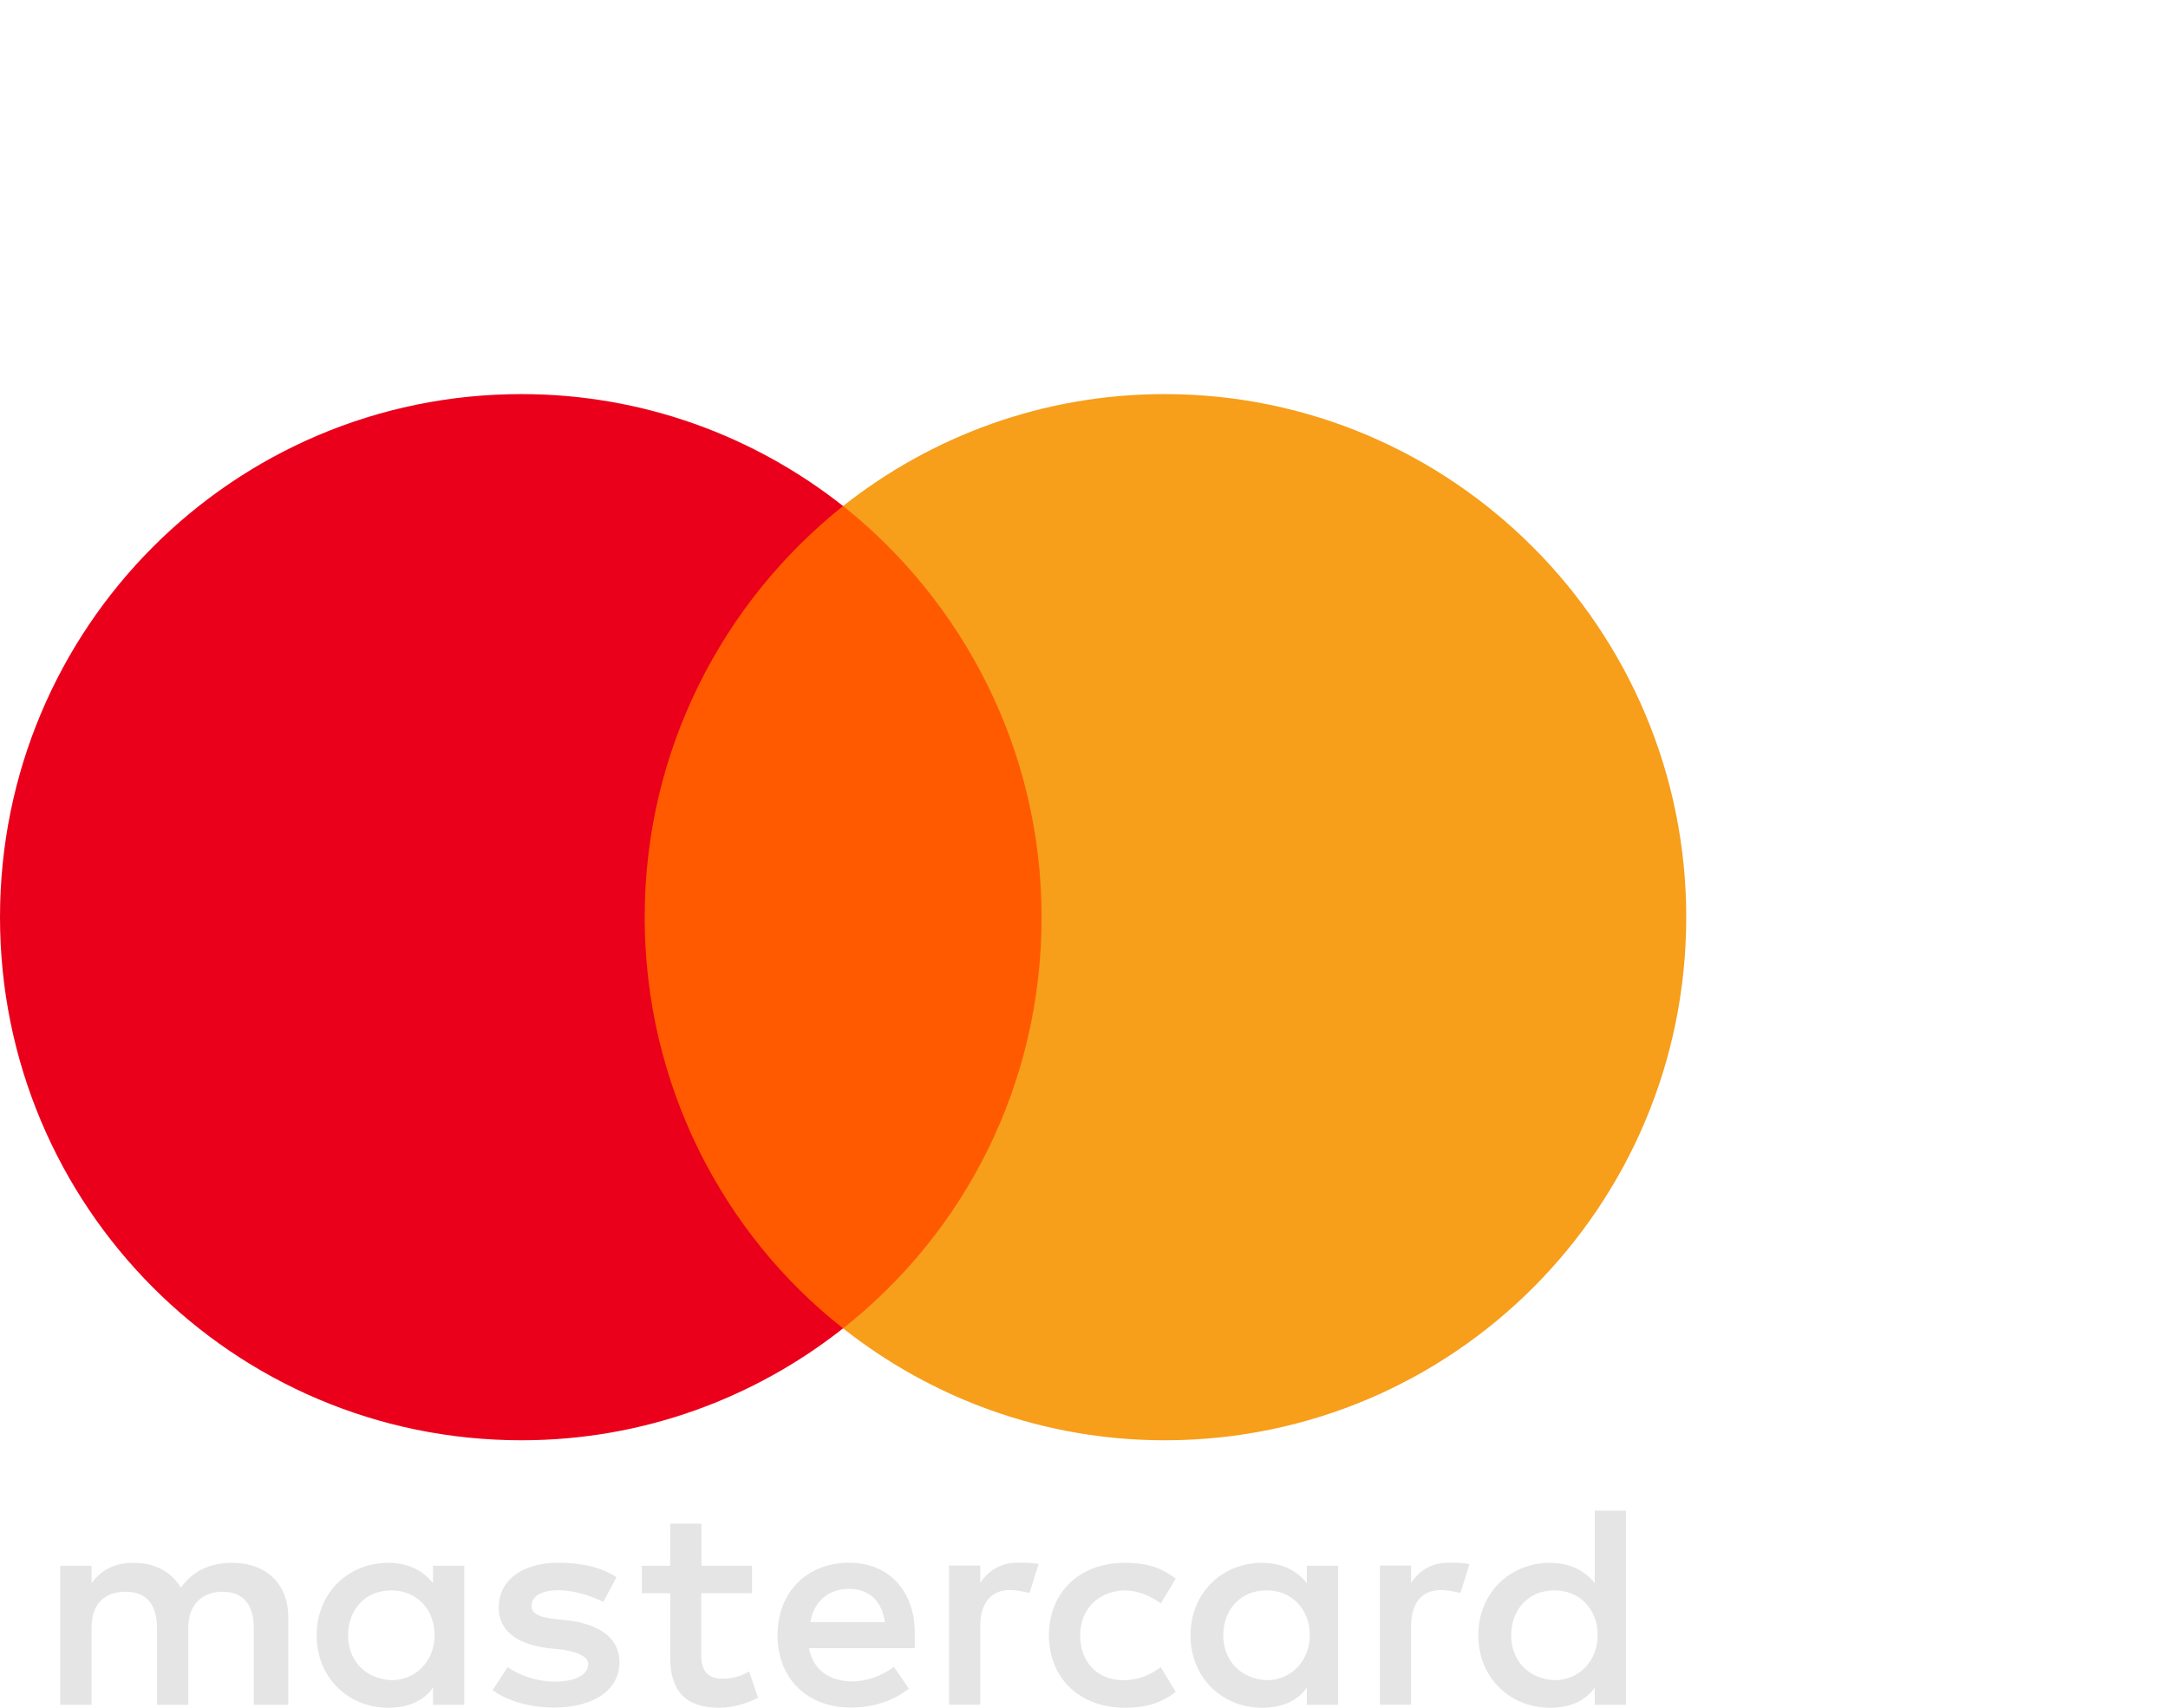 <svg width="33" height="26" viewBox="0 0 33 26" fill="none" xmlns="http://www.w3.org/2000/svg">
<path d="M4.389 25.956V24.632C4.389 24.126 4.071 23.794 3.527 23.794C3.254 23.794 2.958 23.882 2.755 24.17C2.596 23.928 2.368 23.794 2.027 23.794C1.8 23.794 1.573 23.861 1.393 24.103V23.838H0.917V25.956H1.393V24.787C1.393 24.411 1.596 24.234 1.914 24.234C2.231 24.234 2.39 24.432 2.39 24.787V25.956H2.866V24.787C2.866 24.411 3.093 24.234 3.387 24.234C3.704 24.234 3.863 24.432 3.863 24.787V25.956H4.389ZM11.449 23.838H10.677V23.198H10.201V23.838H9.77V24.257H10.201V25.229C10.201 25.715 10.405 26 10.949 26C11.153 26 11.38 25.933 11.539 25.846L11.402 25.447C11.264 25.535 11.105 25.558 10.992 25.558C10.764 25.558 10.674 25.424 10.674 25.206V24.257H11.447V23.838H11.449ZM15.49 23.792C15.217 23.792 15.035 23.925 14.921 24.1V23.835H14.445V25.954H14.921V24.761C14.921 24.409 15.08 24.208 15.376 24.208C15.466 24.208 15.579 24.231 15.672 24.252L15.81 23.81C15.714 23.792 15.58 23.792 15.49 23.792ZM9.384 24.013C9.156 23.859 8.839 23.792 8.498 23.792C7.953 23.792 7.591 24.057 7.591 24.476C7.591 24.828 7.863 25.028 8.339 25.093L8.567 25.116C8.815 25.159 8.953 25.226 8.953 25.337C8.953 25.491 8.77 25.602 8.453 25.602C8.136 25.602 7.885 25.491 7.726 25.381L7.498 25.733C7.747 25.91 8.088 25.997 8.429 25.997C9.064 25.997 9.429 25.709 9.429 25.314C9.429 24.938 9.133 24.74 8.681 24.674L8.453 24.65C8.249 24.627 8.091 24.584 8.091 24.452C8.091 24.298 8.249 24.211 8.501 24.211C8.773 24.211 9.045 24.321 9.183 24.388L9.384 24.013ZM22.048 23.792C21.775 23.792 21.593 23.925 21.479 24.1V23.835H21.003V25.954H21.479V24.761C21.479 24.409 21.638 24.208 21.934 24.208C22.024 24.208 22.137 24.231 22.23 24.252L22.367 23.815C22.275 23.792 22.14 23.792 22.048 23.792ZM15.966 24.897C15.966 25.537 16.42 26 17.124 26C17.441 26 17.669 25.933 17.896 25.758L17.669 25.383C17.486 25.517 17.306 25.581 17.1 25.581C16.714 25.581 16.442 25.316 16.442 24.897C16.442 24.499 16.714 24.234 17.1 24.213C17.304 24.213 17.486 24.28 17.669 24.411L17.896 24.036C17.669 23.859 17.441 23.794 17.124 23.794C16.42 23.792 15.966 24.257 15.966 24.897ZM20.368 24.897V23.838H19.892V24.103C19.734 23.905 19.506 23.794 19.21 23.794C18.597 23.794 18.121 24.257 18.121 24.897C18.121 25.537 18.597 26 19.21 26C19.527 26 19.755 25.89 19.892 25.692V25.956H20.368V24.897ZM18.62 24.897C18.62 24.522 18.869 24.213 19.279 24.213C19.665 24.213 19.937 24.501 19.937 24.897C19.937 25.273 19.665 25.581 19.279 25.581C18.872 25.558 18.62 25.27 18.62 24.897ZM12.925 23.792C12.29 23.792 11.835 24.234 11.835 24.895C11.835 25.558 12.29 25.997 12.948 25.997C13.266 25.997 13.583 25.91 13.834 25.709L13.607 25.378C13.424 25.512 13.197 25.599 12.972 25.599C12.676 25.599 12.383 25.465 12.314 25.093H13.924C13.924 25.026 13.924 24.982 13.924 24.915C13.945 24.234 13.536 23.792 12.925 23.792ZM12.925 24.19C13.221 24.19 13.424 24.368 13.469 24.697H12.335C12.38 24.411 12.584 24.19 12.925 24.19ZM24.75 24.897V23H24.274V24.103C24.115 23.905 23.888 23.794 23.592 23.794C22.978 23.794 22.502 24.257 22.502 24.897C22.502 25.537 22.978 26 23.592 26C23.909 26 24.137 25.89 24.274 25.692V25.956H24.75V24.897ZM23.002 24.897C23.002 24.522 23.251 24.213 23.661 24.213C24.047 24.213 24.319 24.501 24.319 24.897C24.319 25.273 24.047 25.581 23.661 25.581C23.251 25.558 23.002 25.27 23.002 24.897ZM7.067 24.897V23.838H6.591V24.103C6.433 23.905 6.205 23.794 5.909 23.794C5.296 23.794 4.82 24.257 4.82 24.897C4.82 25.537 5.296 26 5.909 26C6.227 26 6.454 25.89 6.591 25.692V25.956H7.067V24.897ZM5.298 24.897C5.298 24.522 5.547 24.213 5.957 24.213C6.343 24.213 6.615 24.501 6.615 24.897C6.615 25.273 6.343 25.581 5.957 25.581C5.547 25.558 5.298 25.27 5.298 24.897Z" fill="#E5E5E5"/>
<path d="M16.296 7.704H9.35V20.224H16.296V7.704Z" fill="#FF5A00"/>
<path d="M9.813 13.964C9.813 11.42 11.004 9.162 12.833 7.704C11.487 6.642 9.789 6 7.937 6C3.55 6 0 9.562 0 13.964C0 18.366 3.55 21.928 7.937 21.928C9.789 21.928 11.487 21.286 12.833 20.224C11.002 18.786 9.813 16.508 9.813 13.964Z" fill="#EB001B"/>
<path d="M25.667 13.964C25.667 18.366 22.117 21.928 17.729 21.928C15.877 21.928 14.179 21.286 12.833 20.224C14.685 18.763 15.854 16.508 15.854 13.964C15.854 11.42 14.662 9.162 12.833 7.704C14.177 6.642 15.875 6 17.727 6C22.117 6 25.667 9.585 25.667 13.964Z" fill="#F79E1B"/>
</svg>

